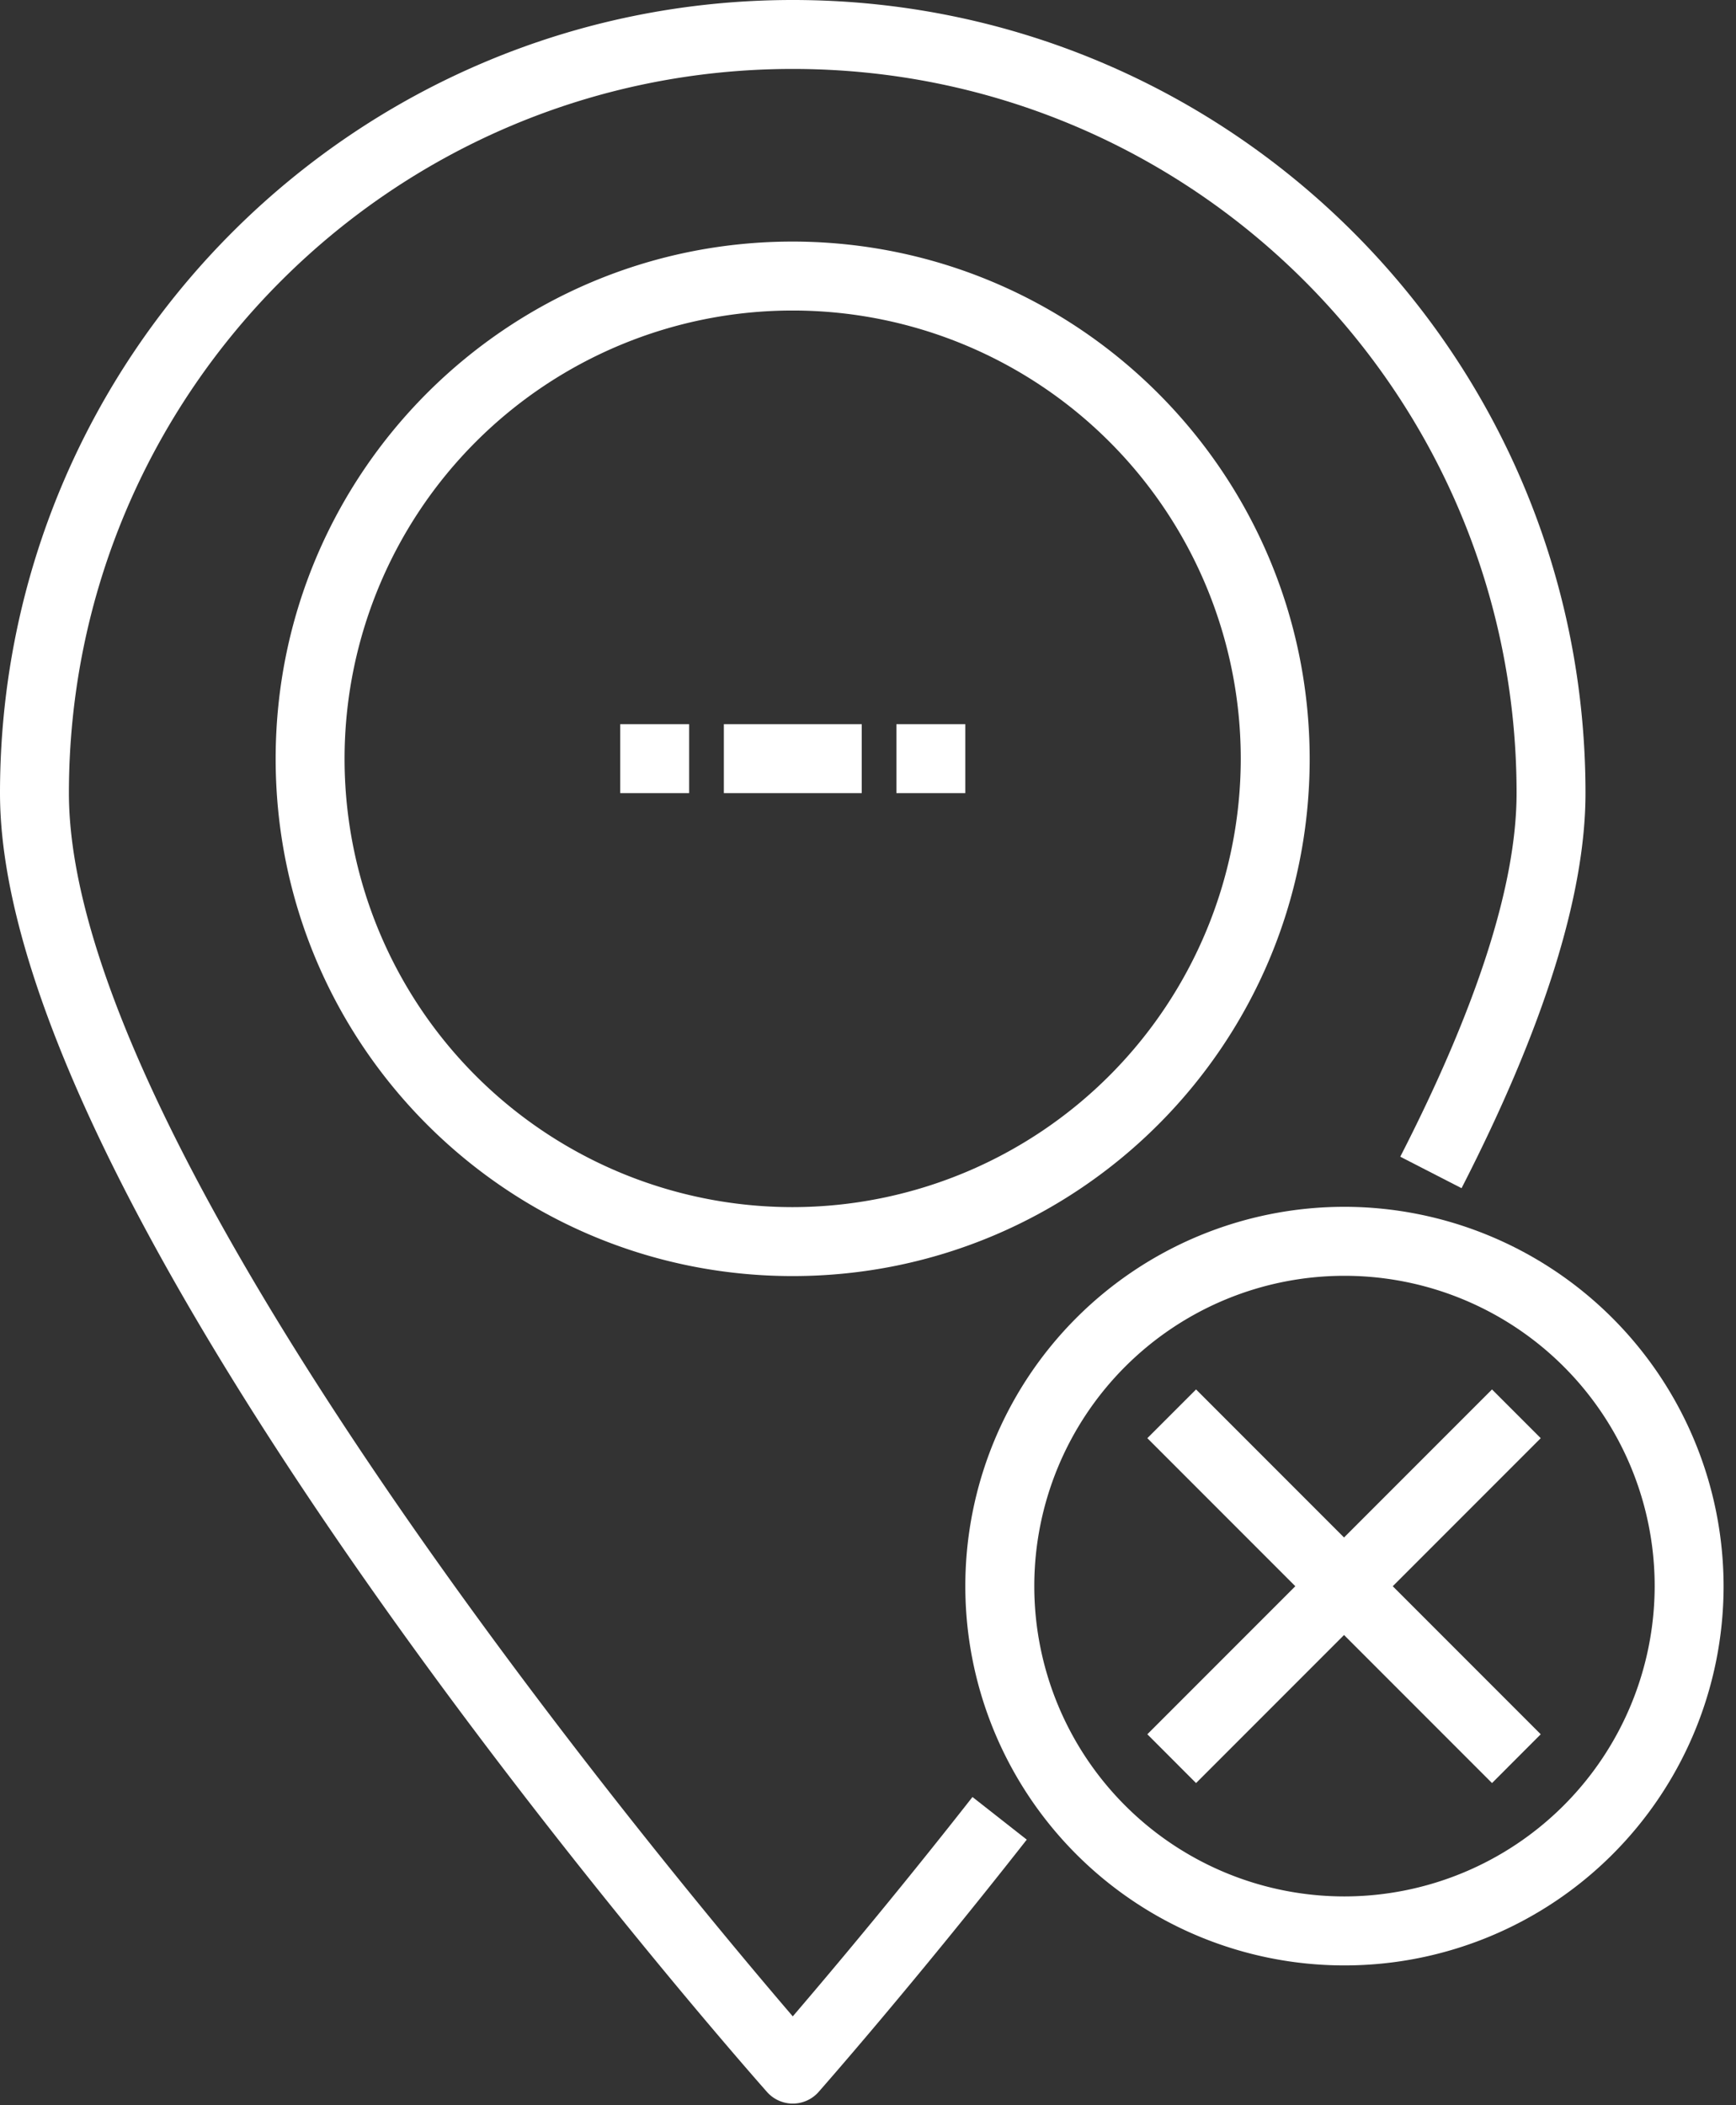 <svg xmlns="http://www.w3.org/2000/svg" width="33" height="40" viewBox="0 0 33 40"><rect x="0" y="0" width="33" height="40" fill="#333333" stroke="none"/><g><g><g><path fill="#fff" d="M15.07 38.312C12.563 35.388 1.31 21.88 1.31 15.07c0-7.6 6.16-13.76 13.76-13.76 7.599 0 13.759 6.16 13.759 13.76 0 1.723-.745 4.048-2.211 6.908l1.165.598c1.563-3.048 2.356-5.573 2.356-7.506C30.14 6.747 23.392 0 15.07 0 6.748 0 0 6.747 0 15.07c0 8.116 13.984 24.004 14.579 24.677a.655.655 0 0 0 .983 0c.016-.02 1.737-1.966 3.956-4.793l-1.032-.81a126.991 126.991 0 0 1-3.416 4.168z"/></g><g><path fill="#fff" d="M15.068 22.936a8.518 8.518 0 0 1-8.518-8.518 8.518 8.518 0 1 1 17.036 0 8.528 8.528 0 0 1-8.518 8.518zm0-18.346c-5.428 0-9.828 4.4-9.828 9.828 0 5.428 4.4 9.828 9.828 9.828 5.428 0 9.828-4.4 9.828-9.828-.006-5.425-4.403-9.822-9.828-9.828z"/></g><g><path fill="#fff" d="M13.76 13.76h2.621v1.31H13.76z"/></g><g><path fill="#fff" d="M17.04 13.76h1.31v1.31h-1.31z"/></g><g><path fill="#fff" d="M11.79 13.76h1.31v1.31h-1.31z"/></g><g><path fill="#fff" d="M25.557 36.033a5.896 5.896 0 1 1 0-11.792 5.896 5.896 0 0 1 5.897 5.896 5.903 5.903 0 0 1-5.897 5.896zm0-13.103a7.207 7.207 0 1 0 7.207 7.207 7.216 7.216 0 0 0-7.207-7.207z"/></g><g><path fill="#fff" d="M28.362 26.4l-2.813 2.813-2.813-2.813-.926.926 2.813 2.813-2.813 2.813.926.927 2.813-2.813 2.813 2.813.926-.927-2.813-2.813 2.813-2.813z"/></g></g></g></svg>